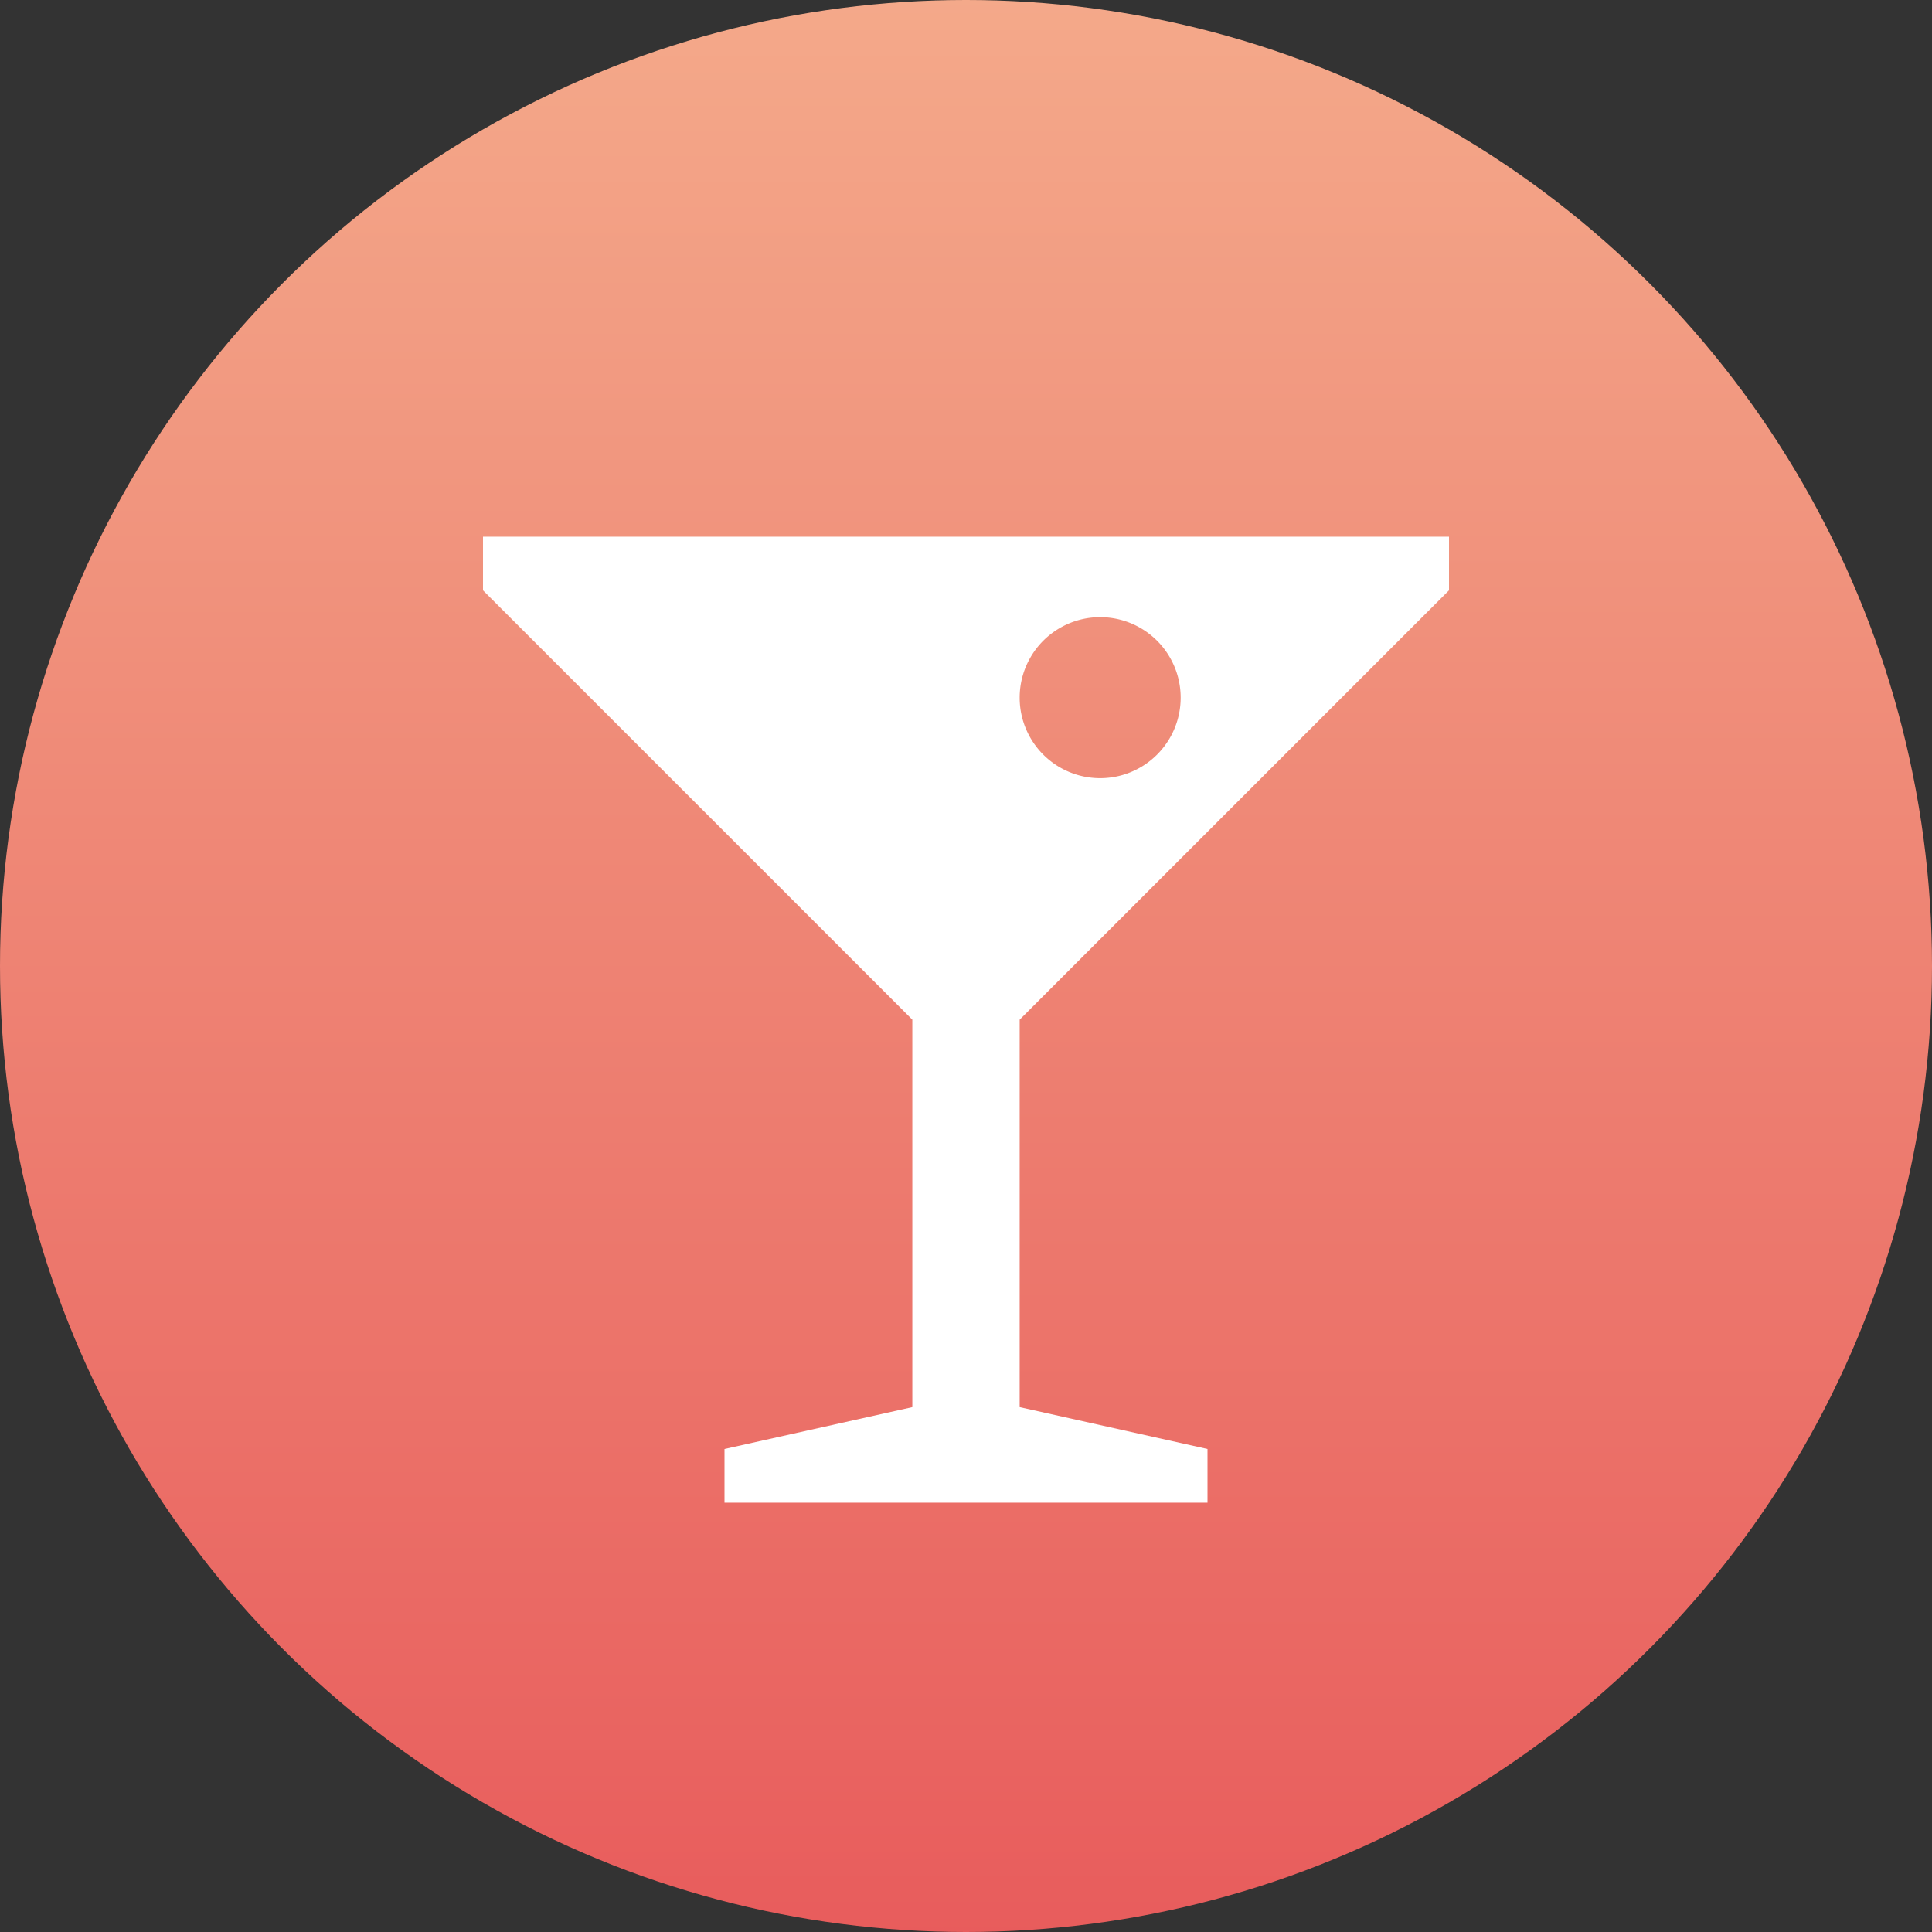 <svg xmlns="http://www.w3.org/2000/svg" width="72" height="72" viewBox="0 0 72 72">
    <rect x="0" y="0" width="72" height="72" fill="#333333" stroke="none"/>
    <defs>
        <linearGradient id="a" x1="50%" x2="50%" y1="0%" y2="100%">
            <stop offset="0%" stop-color="#F4A98A"></stop>
            <stop offset="100%" stop-color="#E85C5C"></stop>
        </linearGradient>
    </defs>
    <g fill="none" fill-rule="evenodd">
        <circle cx="36" cy="36" r="36" fill="url(#a)"></circle>
        <path fill="#FFFFFF" d="M34 52.44V38L18 22v-2h36v2L38 38v14.44L45 54v2H27v-2l7-1.56zM41 29a3 3 0 1 0 0-6 3 3 0 0 0 0 6z"></path>
    </g>
</svg>